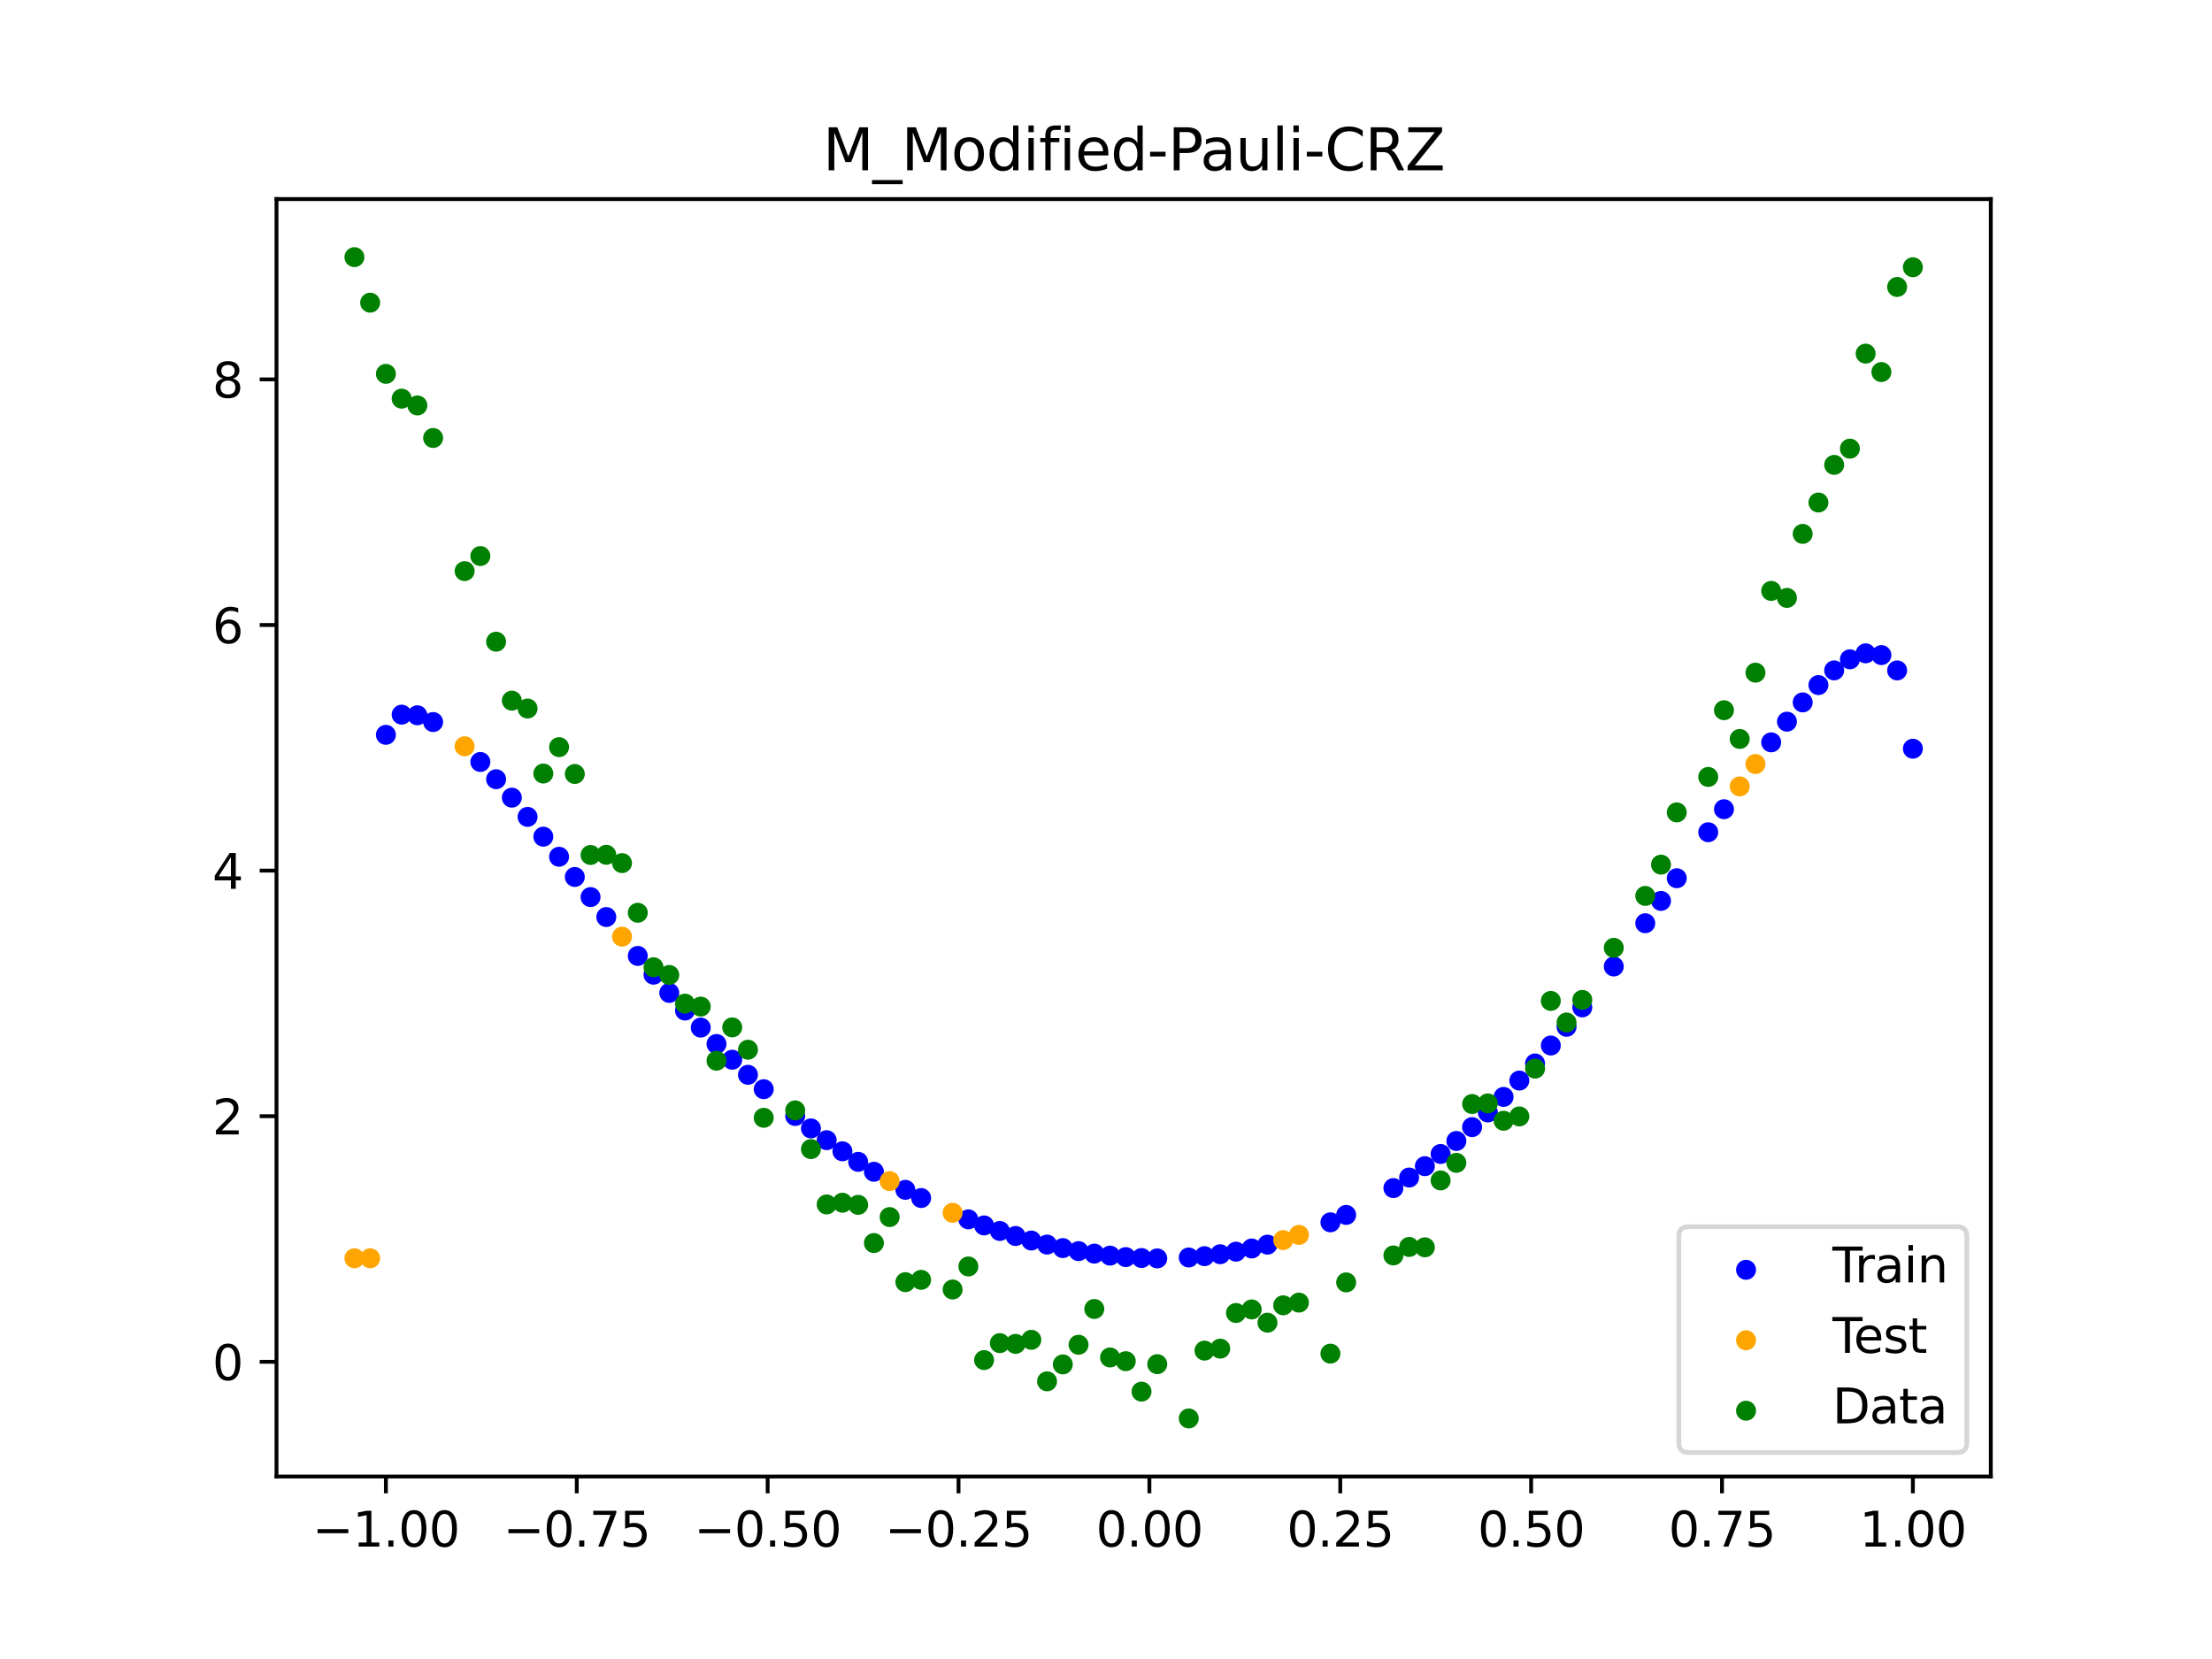 <?xml version="1.0" encoding="utf-8" standalone="no"?>
<!DOCTYPE svg PUBLIC "-//W3C//DTD SVG 1.1//EN"
  "http://www.w3.org/Graphics/SVG/1.1/DTD/svg11.dtd">
<svg xmlns:xlink="http://www.w3.org/1999/xlink" width="460.8pt" height="345.6pt" viewBox="0 0 460.8 345.6" xmlns="http://www.w3.org/2000/svg" version="1.1">
 <defs>
  <style type="text/css">*{stroke-linejoin: round; stroke-linecap: butt}</style>
 </defs>
 <g id="figure_1">
  <g id="patch_1">
   <path d="M 0 345.6 
L 460.8 345.6 
L 460.8 0 
L 0 0 
z
" style="fill: #ffffff"/>
  </g>
  <g id="axes_1">
   <g id="patch_2">
    <path d="M 57.6 307.584 
L 414.72 307.584 
L 414.72 41.472 
L 57.6 41.472 
z
" style="fill: #ffffff"/>
   </g>
   <g id="PathCollection_1">
    <defs>
     <path id="m33617fc1ff" d="M 0 1.581 
C 0.419 1.581 0.822 1.415 1.118 1.118 
C 1.415 0.822 1.581 0.419 1.581 0 
C 1.581 -0.419 1.415 -0.822 1.118 -1.118 
C 0.822 -1.415 0.419 -1.581 0 -1.581 
C -0.419 -1.581 -0.822 -1.415 -1.118 -1.118 
C -1.415 -0.822 -1.581 -0.419 -1.581 0 
C -1.581 0.419 -1.415 0.822 -1.118 1.118 
C -0.822 1.415 -0.419 1.581 0 1.581 
z
" style="stroke: #0000ff"/>
    </defs>
    <g clip-path="url(#pf88567a346)">
     <use xlink:href="#m33617fc1ff" x="208.286" y="256.432" style="fill: #0000ff; stroke: #0000ff"/>
     <use xlink:href="#m33617fc1ff" x="83.671" y="148.873" style="fill: #0000ff; stroke: #0000ff"/>
     <use xlink:href="#m33617fc1ff" x="349.297" y="182.949" style="fill: #0000ff; stroke: #0000ff"/>
     <use xlink:href="#m33617fc1ff" x="149.258" y="217.482" style="fill: #0000ff; stroke: #0000ff"/>
     <use xlink:href="#m33617fc1ff" x="293.548" y="245.302" style="fill: #0000ff; stroke: #0000ff"/>
     <use xlink:href="#m33617fc1ff" x="319.783" y="221.532" style="fill: #0000ff; stroke: #0000ff"/>
     <use xlink:href="#m33617fc1ff" x="254.196" y="261.279" style="fill: #0000ff; stroke: #0000ff"/>
     <use xlink:href="#m33617fc1ff" x="342.739" y="192.327" style="fill: #0000ff; stroke: #0000ff"/>
     <use xlink:href="#m33617fc1ff" x="142.699" y="210.519" style="fill: #0000ff; stroke: #0000ff"/>
     <use xlink:href="#m33617fc1ff" x="175.492" y="239.839" style="fill: #0000ff; stroke: #0000ff"/>
     <use xlink:href="#m33617fc1ff" x="250.917" y="261.682" style="fill: #0000ff; stroke: #0000ff"/>
     <use xlink:href="#m33617fc1ff" x="155.816" y="223.9" style="fill: #0000ff; stroke: #0000ff"/>
     <use xlink:href="#m33617fc1ff" x="86.95" y="149.009" style="fill: #0000ff; stroke: #0000ff"/>
     <use xlink:href="#m33617fc1ff" x="123.023" y="186.882" style="fill: #0000ff; stroke: #0000ff"/>
     <use xlink:href="#m33617fc1ff" x="313.224" y="228.506" style="fill: #0000ff; stroke: #0000ff"/>
     <use xlink:href="#m33617fc1ff" x="100.067" y="158.731" style="fill: #0000ff; stroke: #0000ff"/>
     <use xlink:href="#m33617fc1ff" x="132.861" y="199.136" style="fill: #0000ff; stroke: #0000ff"/>
     <use xlink:href="#m33617fc1ff" x="182.051" y="244.097" style="fill: #0000ff; stroke: #0000ff"/>
     <use xlink:href="#m33617fc1ff" x="382.091" y="139.653" style="fill: #0000ff; stroke: #0000ff"/>
     <use xlink:href="#m33617fc1ff" x="188.61" y="247.864" style="fill: #0000ff; stroke: #0000ff"/>
     <use xlink:href="#m33617fc1ff" x="247.638" y="261.959" style="fill: #0000ff; stroke: #0000ff"/>
     <use xlink:href="#m33617fc1ff" x="300.107" y="240.396" style="fill: #0000ff; stroke: #0000ff"/>
     <use xlink:href="#m33617fc1ff" x="152.537" y="220.76" style="fill: #0000ff; stroke: #0000ff"/>
     <use xlink:href="#m33617fc1ff" x="205.006" y="255.277" style="fill: #0000ff; stroke: #0000ff"/>
     <use xlink:href="#m33617fc1ff" x="306.666" y="234.798" style="fill: #0000ff; stroke: #0000ff"/>
     <use xlink:href="#m33617fc1ff" x="280.431" y="253.091" style="fill: #0000ff; stroke: #0000ff"/>
     <use xlink:href="#m33617fc1ff" x="90.229" y="150.414" style="fill: #0000ff; stroke: #0000ff"/>
     <use xlink:href="#m33617fc1ff" x="326.342" y="213.902" style="fill: #0000ff; stroke: #0000ff"/>
     <use xlink:href="#m33617fc1ff" x="296.828" y="242.935" style="fill: #0000ff; stroke: #0000ff"/>
     <use xlink:href="#m33617fc1ff" x="165.654" y="232.482" style="fill: #0000ff; stroke: #0000ff"/>
     <use xlink:href="#m33617fc1ff" x="231.241" y="261.569" style="fill: #0000ff; stroke: #0000ff"/>
     <use xlink:href="#m33617fc1ff" x="277.152" y="254.633" style="fill: #0000ff; stroke: #0000ff"/>
     <use xlink:href="#m33617fc1ff" x="106.626" y="166.165" style="fill: #0000ff; stroke: #0000ff"/>
     <use xlink:href="#m33617fc1ff" x="172.213" y="237.519" style="fill: #0000ff; stroke: #0000ff"/>
     <use xlink:href="#m33617fc1ff" x="346.018" y="187.675" style="fill: #0000ff; stroke: #0000ff"/>
     <use xlink:href="#m33617fc1ff" x="309.945" y="231.739" style="fill: #0000ff; stroke: #0000ff"/>
     <use xlink:href="#m33617fc1ff" x="359.135" y="168.574" style="fill: #0000ff; stroke: #0000ff"/>
     <use xlink:href="#m33617fc1ff" x="116.464" y="178.48" style="fill: #0000ff; stroke: #0000ff"/>
     <use xlink:href="#m33617fc1ff" x="103.347" y="162.327" style="fill: #0000ff; stroke: #0000ff"/>
     <use xlink:href="#m33617fc1ff" x="159.096" y="226.899" style="fill: #0000ff; stroke: #0000ff"/>
     <use xlink:href="#m33617fc1ff" x="119.743" y="182.687" style="fill: #0000ff; stroke: #0000ff"/>
     <use xlink:href="#m33617fc1ff" x="178.772" y="242.031" style="fill: #0000ff; stroke: #0000ff"/>
     <use xlink:href="#m33617fc1ff" x="241.079" y="262.149" style="fill: #0000ff; stroke: #0000ff"/>
     <use xlink:href="#m33617fc1ff" x="145.978" y="214.068" style="fill: #0000ff; stroke: #0000ff"/>
     <use xlink:href="#m33617fc1ff" x="168.934" y="235.067" style="fill: #0000ff; stroke: #0000ff"/>
     <use xlink:href="#m33617fc1ff" x="329.621" y="209.855" style="fill: #0000ff; stroke: #0000ff"/>
     <use xlink:href="#m33617fc1ff" x="264.034" y="259.281" style="fill: #0000ff; stroke: #0000ff"/>
     <use xlink:href="#m33617fc1ff" x="391.929" y="136.467" style="fill: #0000ff; stroke: #0000ff"/>
     <use xlink:href="#m33617fc1ff" x="336.18" y="201.336" style="fill: #0000ff; stroke: #0000ff"/>
     <use xlink:href="#m33617fc1ff" x="316.504" y="225.103" style="fill: #0000ff; stroke: #0000ff"/>
     <use xlink:href="#m33617fc1ff" x="191.889" y="249.571" style="fill: #0000ff; stroke: #0000ff"/>
     <use xlink:href="#m33617fc1ff" x="368.973" y="154.644" style="fill: #0000ff; stroke: #0000ff"/>
     <use xlink:href="#m33617fc1ff" x="398.487" y="155.971" style="fill: #0000ff; stroke: #0000ff"/>
     <use xlink:href="#m33617fc1ff" x="234.52" y="261.874" style="fill: #0000ff; stroke: #0000ff"/>
     <use xlink:href="#m33617fc1ff" x="109.905" y="170.174" style="fill: #0000ff; stroke: #0000ff"/>
     <use xlink:href="#m33617fc1ff" x="323.062" y="217.797" style="fill: #0000ff; stroke: #0000ff"/>
     <use xlink:href="#m33617fc1ff" x="126.302" y="191.037" style="fill: #0000ff; stroke: #0000ff"/>
     <use xlink:href="#m33617fc1ff" x="388.649" y="136.102" style="fill: #0000ff; stroke: #0000ff"/>
     <use xlink:href="#m33617fc1ff" x="227.962" y="261.154" style="fill: #0000ff; stroke: #0000ff"/>
     <use xlink:href="#m33617fc1ff" x="113.185" y="174.295" style="fill: #0000ff; stroke: #0000ff"/>
     <use xlink:href="#m33617fc1ff" x="260.755" y="260.082" style="fill: #0000ff; stroke: #0000ff"/>
     <use xlink:href="#m33617fc1ff" x="80.391" y="153.076" style="fill: #0000ff; stroke: #0000ff"/>
     <use xlink:href="#m33617fc1ff" x="139.42" y="206.843" style="fill: #0000ff; stroke: #0000ff"/>
     <use xlink:href="#m33617fc1ff" x="378.811" y="142.714" style="fill: #0000ff; stroke: #0000ff"/>
     <use xlink:href="#m33617fc1ff" x="375.532" y="146.324" style="fill: #0000ff; stroke: #0000ff"/>
     <use xlink:href="#m33617fc1ff" x="237.8" y="262.069" style="fill: #0000ff; stroke: #0000ff"/>
     <use xlink:href="#m33617fc1ff" x="290.269" y="247.498" style="fill: #0000ff; stroke: #0000ff"/>
     <use xlink:href="#m33617fc1ff" x="211.565" y="257.482" style="fill: #0000ff; stroke: #0000ff"/>
     <use xlink:href="#m33617fc1ff" x="136.14" y="203.045" style="fill: #0000ff; stroke: #0000ff"/>
     <use xlink:href="#m33617fc1ff" x="395.208" y="139.661" style="fill: #0000ff; stroke: #0000ff"/>
     <use xlink:href="#m33617fc1ff" x="385.37" y="137.345" style="fill: #0000ff; stroke: #0000ff"/>
     <use xlink:href="#m33617fc1ff" x="303.386" y="237.684" style="fill: #0000ff; stroke: #0000ff"/>
     <use xlink:href="#m33617fc1ff" x="224.682" y="260.631" style="fill: #0000ff; stroke: #0000ff"/>
     <use xlink:href="#m33617fc1ff" x="372.253" y="150.337" style="fill: #0000ff; stroke: #0000ff"/>
     <use xlink:href="#m33617fc1ff" x="257.476" y="260.747" style="fill: #0000ff; stroke: #0000ff"/>
     <use xlink:href="#m33617fc1ff" x="221.403" y="260.002" style="fill: #0000ff; stroke: #0000ff"/>
     <use xlink:href="#m33617fc1ff" x="355.856" y="173.369" style="fill: #0000ff; stroke: #0000ff"/>
     <use xlink:href="#m33617fc1ff" x="201.727" y="254.015" style="fill: #0000ff; stroke: #0000ff"/>
     <use xlink:href="#m33617fc1ff" x="214.844" y="258.427" style="fill: #0000ff; stroke: #0000ff"/>
     <use xlink:href="#m33617fc1ff" x="218.124" y="259.267" style="fill: #0000ff; stroke: #0000ff"/>
    </g>
   </g>
   <g id="PathCollection_2">
    <defs>
     <path id="m8a8c5d523a" d="M 0 1.581 
C 0.419 1.581 0.822 1.415 1.118 1.118 
C 1.415 0.822 1.581 0.419 1.581 0 
C 1.581 -0.419 1.415 -0.822 1.118 -1.118 
C 0.822 -1.415 0.419 -1.581 0 -1.581 
C -0.419 -1.581 -0.822 -1.415 -1.118 -1.118 
C -1.415 -0.822 -1.581 -0.419 -1.581 0 
C -1.581 0.419 -1.415 0.822 -1.118 1.118 
C -0.822 1.415 -0.419 1.581 0 1.581 
z
" style="stroke: #ffa500"/>
    </defs>
    <g clip-path="url(#pf88567a346)">
     <use xlink:href="#m8a8c5d523a" x="198.448" y="252.644" style="fill: #ffa500; stroke: #ffa500"/>
     <use xlink:href="#m8a8c5d523a" x="365.694" y="159.162" style="fill: #ffa500; stroke: #ffa500"/>
     <use xlink:href="#m8a8c5d523a" x="73.833" y="262.123" style="fill: #ffa500; stroke: #ffa500"/>
     <use xlink:href="#m8a8c5d523a" x="96.788" y="155.466" style="fill: #ffa500; stroke: #ffa500"/>
     <use xlink:href="#m8a8c5d523a" x="267.314" y="258.339" style="fill: #ffa500; stroke: #ffa500"/>
     <use xlink:href="#m8a8c5d523a" x="129.581" y="195.128" style="fill: #ffa500; stroke: #ffa500"/>
     <use xlink:href="#m8a8c5d523a" x="185.33" y="246.041" style="fill: #ffa500; stroke: #ffa500"/>
     <use xlink:href="#m8a8c5d523a" x="270.593" y="257.253" style="fill: #ffa500; stroke: #ffa500"/>
     <use xlink:href="#m8a8c5d523a" x="77.112" y="262.123" style="fill: #ffa500; stroke: #ffa500"/>
     <use xlink:href="#m8a8c5d523a" x="362.415" y="163.824" style="fill: #ffa500; stroke: #ffa500"/>
    </g>
   </g>
   <g id="PathCollection_3">
    <defs>
     <path id="m8e5db422aa" d="M 0 1.581 
C 0.419 1.581 0.822 1.415 1.118 1.118 
C 1.415 0.822 1.581 0.419 1.581 0 
C 1.581 -0.419 1.415 -0.822 1.118 -1.118 
C 0.822 -1.415 0.419 -1.581 0 -1.581 
C -0.419 -1.581 -0.822 -1.415 -1.118 -1.118 
C -1.415 -0.822 -1.581 -0.419 -1.581 0 
C -1.581 0.419 -1.415 0.822 -1.118 1.118 
C -0.822 1.415 -0.419 1.581 0 1.581 
z
" style="stroke: #008000"/>
    </defs>
    <g clip-path="url(#pf88567a346)">
     <use xlink:href="#m8e5db422aa" x="208.286" y="279.798" style="fill: #008000; stroke: #008000"/>
     <use xlink:href="#m8e5db422aa" x="83.671" y="83.047" style="fill: #008000; stroke: #008000"/>
     <use xlink:href="#m8e5db422aa" x="349.297" y="169.235" style="fill: #008000; stroke: #008000"/>
     <use xlink:href="#m8e5db422aa" x="149.258" y="220.967" style="fill: #008000; stroke: #008000"/>
     <use xlink:href="#m8e5db422aa" x="293.548" y="259.766" style="fill: #008000; stroke: #008000"/>
     <use xlink:href="#m8e5db422aa" x="319.783" y="222.609" style="fill: #008000; stroke: #008000"/>
     <use xlink:href="#m8e5db422aa" x="254.196" y="280.945" style="fill: #008000; stroke: #008000"/>
     <use xlink:href="#m8e5db422aa" x="342.739" y="186.636" style="fill: #008000; stroke: #008000"/>
     <use xlink:href="#m8e5db422aa" x="142.699" y="209.073" style="fill: #008000; stroke: #008000"/>
     <use xlink:href="#m8e5db422aa" x="175.492" y="250.548" style="fill: #008000; stroke: #008000"/>
     <use xlink:href="#m8e5db422aa" x="250.917" y="281.357" style="fill: #008000; stroke: #008000"/>
     <use xlink:href="#m8e5db422aa" x="155.816" y="218.675" style="fill: #008000; stroke: #008000"/>
     <use xlink:href="#m8e5db422aa" x="86.95" y="84.461" style="fill: #008000; stroke: #008000"/>
     <use xlink:href="#m8e5db422aa" x="123.023" y="178.109" style="fill: #008000; stroke: #008000"/>
     <use xlink:href="#m8e5db422aa" x="313.224" y="233.476" style="fill: #008000; stroke: #008000"/>
     <use xlink:href="#m8e5db422aa" x="100.067" y="115.838" style="fill: #008000; stroke: #008000"/>
     <use xlink:href="#m8e5db422aa" x="132.861" y="190.145" style="fill: #008000; stroke: #008000"/>
     <use xlink:href="#m8e5db422aa" x="182.051" y="258.951" style="fill: #008000; stroke: #008000"/>
     <use xlink:href="#m8e5db422aa" x="382.091" y="96.844" style="fill: #008000; stroke: #008000"/>
     <use xlink:href="#m8e5db422aa" x="188.61" y="267.097" style="fill: #008000; stroke: #008000"/>
     <use xlink:href="#m8e5db422aa" x="247.638" y="295.488" style="fill: #008000; stroke: #008000"/>
     <use xlink:href="#m8e5db422aa" x="300.107" y="245.907" style="fill: #008000; stroke: #008000"/>
     <use xlink:href="#m8e5db422aa" x="152.537" y="214.021" style="fill: #008000; stroke: #008000"/>
     <use xlink:href="#m8e5db422aa" x="205.006" y="283.329" style="fill: #008000; stroke: #008000"/>
     <use xlink:href="#m8e5db422aa" x="306.666" y="229.986" style="fill: #008000; stroke: #008000"/>
     <use xlink:href="#m8e5db422aa" x="280.431" y="267.148" style="fill: #008000; stroke: #008000"/>
     <use xlink:href="#m8e5db422aa" x="90.229" y="91.238" style="fill: #008000; stroke: #008000"/>
     <use xlink:href="#m8e5db422aa" x="326.342" y="213.009" style="fill: #008000; stroke: #008000"/>
     <use xlink:href="#m8e5db422aa" x="296.828" y="259.841" style="fill: #008000; stroke: #008000"/>
     <use xlink:href="#m8e5db422aa" x="165.654" y="231.312" style="fill: #008000; stroke: #008000"/>
     <use xlink:href="#m8e5db422aa" x="231.241" y="282.785" style="fill: #008000; stroke: #008000"/>
     <use xlink:href="#m8e5db422aa" x="277.152" y="281.988" style="fill: #008000; stroke: #008000"/>
     <use xlink:href="#m8e5db422aa" x="106.626" y="145.957" style="fill: #008000; stroke: #008000"/>
     <use xlink:href="#m8e5db422aa" x="172.213" y="250.909" style="fill: #008000; stroke: #008000"/>
     <use xlink:href="#m8e5db422aa" x="346.018" y="180.121" style="fill: #008000; stroke: #008000"/>
     <use xlink:href="#m8e5db422aa" x="309.945" y="229.858" style="fill: #008000; stroke: #008000"/>
     <use xlink:href="#m8e5db422aa" x="359.135" y="147.953" style="fill: #008000; stroke: #008000"/>
     <use xlink:href="#m8e5db422aa" x="116.464" y="155.642" style="fill: #008000; stroke: #008000"/>
     <use xlink:href="#m8e5db422aa" x="103.347" y="133.681" style="fill: #008000; stroke: #008000"/>
     <use xlink:href="#m8e5db422aa" x="159.096" y="232.856" style="fill: #008000; stroke: #008000"/>
     <use xlink:href="#m8e5db422aa" x="119.743" y="161.234" style="fill: #008000; stroke: #008000"/>
     <use xlink:href="#m8e5db422aa" x="178.772" y="250.991" style="fill: #008000; stroke: #008000"/>
     <use xlink:href="#m8e5db422aa" x="241.079" y="284.178" style="fill: #008000; stroke: #008000"/>
     <use xlink:href="#m8e5db422aa" x="145.978" y="209.694" style="fill: #008000; stroke: #008000"/>
     <use xlink:href="#m8e5db422aa" x="168.934" y="239.376" style="fill: #008000; stroke: #008000"/>
     <use xlink:href="#m8e5db422aa" x="329.621" y="208.299" style="fill: #008000; stroke: #008000"/>
     <use xlink:href="#m8e5db422aa" x="264.034" y="275.541" style="fill: #008000; stroke: #008000"/>
     <use xlink:href="#m8e5db422aa" x="391.929" y="77.507" style="fill: #008000; stroke: #008000"/>
     <use xlink:href="#m8e5db422aa" x="336.18" y="197.449" style="fill: #008000; stroke: #008000"/>
     <use xlink:href="#m8e5db422aa" x="316.504" y="232.571" style="fill: #008000; stroke: #008000"/>
     <use xlink:href="#m8e5db422aa" x="191.889" y="266.612" style="fill: #008000; stroke: #008000"/>
     <use xlink:href="#m8e5db422aa" x="368.973" y="123.096" style="fill: #008000; stroke: #008000"/>
     <use xlink:href="#m8e5db422aa" x="398.487" y="55.672" style="fill: #008000; stroke: #008000"/>
     <use xlink:href="#m8e5db422aa" x="234.52" y="283.56" style="fill: #008000; stroke: #008000"/>
     <use xlink:href="#m8e5db422aa" x="109.905" y="147.599" style="fill: #008000; stroke: #008000"/>
     <use xlink:href="#m8e5db422aa" x="323.062" y="208.507" style="fill: #008000; stroke: #008000"/>
     <use xlink:href="#m8e5db422aa" x="126.302" y="178.07" style="fill: #008000; stroke: #008000"/>
     <use xlink:href="#m8e5db422aa" x="388.649" y="73.667" style="fill: #008000; stroke: #008000"/>
     <use xlink:href="#m8e5db422aa" x="227.962" y="272.682" style="fill: #008000; stroke: #008000"/>
     <use xlink:href="#m8e5db422aa" x="113.185" y="161.141" style="fill: #008000; stroke: #008000"/>
     <use xlink:href="#m8e5db422aa" x="260.755" y="272.778" style="fill: #008000; stroke: #008000"/>
     <use xlink:href="#m8e5db422aa" x="80.391" y="77.883" style="fill: #008000; stroke: #008000"/>
     <use xlink:href="#m8e5db422aa" x="139.42" y="203.102" style="fill: #008000; stroke: #008000"/>
     <use xlink:href="#m8e5db422aa" x="378.811" y="104.684" style="fill: #008000; stroke: #008000"/>
     <use xlink:href="#m8e5db422aa" x="375.532" y="111.216" style="fill: #008000; stroke: #008000"/>
     <use xlink:href="#m8e5db422aa" x="237.8" y="289.903" style="fill: #008000; stroke: #008000"/>
     <use xlink:href="#m8e5db422aa" x="290.269" y="261.533" style="fill: #008000; stroke: #008000"/>
     <use xlink:href="#m8e5db422aa" x="211.565" y="279.954" style="fill: #008000; stroke: #008000"/>
     <use xlink:href="#m8e5db422aa" x="136.14" y="201.496" style="fill: #008000; stroke: #008000"/>
     <use xlink:href="#m8e5db422aa" x="395.208" y="59.781" style="fill: #008000; stroke: #008000"/>
     <use xlink:href="#m8e5db422aa" x="385.37" y="93.463" style="fill: #008000; stroke: #008000"/>
     <use xlink:href="#m8e5db422aa" x="303.386" y="242.242" style="fill: #008000; stroke: #008000"/>
     <use xlink:href="#m8e5db422aa" x="224.682" y="280.135" style="fill: #008000; stroke: #008000"/>
     <use xlink:href="#m8e5db422aa" x="372.253" y="124.552" style="fill: #008000; stroke: #008000"/>
     <use xlink:href="#m8e5db422aa" x="257.476" y="273.52" style="fill: #008000; stroke: #008000"/>
     <use xlink:href="#m8e5db422aa" x="221.403" y="284.229" style="fill: #008000; stroke: #008000"/>
     <use xlink:href="#m8e5db422aa" x="355.856" y="161.851" style="fill: #008000; stroke: #008000"/>
     <use xlink:href="#m8e5db422aa" x="201.727" y="263.828" style="fill: #008000; stroke: #008000"/>
     <use xlink:href="#m8e5db422aa" x="214.844" y="279.105" style="fill: #008000; stroke: #008000"/>
     <use xlink:href="#m8e5db422aa" x="218.124" y="287.758" style="fill: #008000; stroke: #008000"/>
    </g>
   </g>
   <g id="PathCollection_4">
    <g clip-path="url(#pf88567a346)">
     <use xlink:href="#m8e5db422aa" x="198.448" y="268.627" style="fill: #008000; stroke: #008000"/>
     <use xlink:href="#m8e5db422aa" x="365.694" y="140.127" style="fill: #008000; stroke: #008000"/>
     <use xlink:href="#m8e5db422aa" x="73.833" y="53.568" style="fill: #008000; stroke: #008000"/>
     <use xlink:href="#m8e5db422aa" x="96.788" y="118.971" style="fill: #008000; stroke: #008000"/>
     <use xlink:href="#m8e5db422aa" x="267.314" y="271.918" style="fill: #008000; stroke: #008000"/>
     <use xlink:href="#m8e5db422aa" x="129.581" y="179.797" style="fill: #008000; stroke: #008000"/>
     <use xlink:href="#m8e5db422aa" x="185.33" y="253.537" style="fill: #008000; stroke: #008000"/>
     <use xlink:href="#m8e5db422aa" x="270.593" y="271.354" style="fill: #008000; stroke: #008000"/>
     <use xlink:href="#m8e5db422aa" x="77.112" y="63.052" style="fill: #008000; stroke: #008000"/>
     <use xlink:href="#m8e5db422aa" x="362.415" y="153.936" style="fill: #008000; stroke: #008000"/>
    </g>
   </g>
   <g id="matplotlib.axis_1">
    <g id="xtick_1">
     <g id="line2d_1">
      <defs>
       <path id="m45e469b814" d="M 0 0 
L 0 3.5 
" style="stroke: #000000; stroke-width: 0.8"/>
      </defs>
      <g>
       <use xlink:href="#m45e469b814" x="80.391" y="307.584" style="stroke: #000000; stroke-width: 0.8"/>
      </g>
     </g>
     <g id="text_1">
      <!-- −1.00 -->
      <g transform="translate(65.069 322.182) scale(0.1 -0.1)">
       <defs>
        <path id="DejaVuSans-2212" d="M 678 2272 
L 4684 2272 
L 4684 1741 
L 678 1741 
L 678 2272 
z
" transform="scale(0.016)"/>
        <path id="DejaVuSans-31" d="M 794 531 
L 1825 531 
L 1825 4091 
L 703 3866 
L 703 4441 
L 1819 4666 
L 2450 4666 
L 2450 531 
L 3481 531 
L 3481 0 
L 794 0 
L 794 531 
z
" transform="scale(0.016)"/>
        <path id="DejaVuSans-2e" d="M 684 794 
L 1344 794 
L 1344 0 
L 684 0 
L 684 794 
z
" transform="scale(0.016)"/>
        <path id="DejaVuSans-30" d="M 2034 4250 
Q 1547 4250 1301 3770 
Q 1056 3291 1056 2328 
Q 1056 1369 1301 889 
Q 1547 409 2034 409 
Q 2525 409 2770 889 
Q 3016 1369 3016 2328 
Q 3016 3291 2770 3770 
Q 2525 4250 2034 4250 
z
M 2034 4750 
Q 2819 4750 3233 4129 
Q 3647 3509 3647 2328 
Q 3647 1150 3233 529 
Q 2819 -91 2034 -91 
Q 1250 -91 836 529 
Q 422 1150 422 2328 
Q 422 3509 836 4129 
Q 1250 4750 2034 4750 
z
" transform="scale(0.016)"/>
       </defs>
       <use xlink:href="#DejaVuSans-2212"/>
       <use xlink:href="#DejaVuSans-31" x="83.789"/>
       <use xlink:href="#DejaVuSans-2e" x="147.412"/>
       <use xlink:href="#DejaVuSans-30" x="179.199"/>
       <use xlink:href="#DejaVuSans-30" x="242.822"/>
      </g>
     </g>
    </g>
    <g id="xtick_2">
     <g id="line2d_2">
      <g>
       <use xlink:href="#m45e469b814" x="120.153" y="307.584" style="stroke: #000000; stroke-width: 0.8"/>
      </g>
     </g>
     <g id="text_2">
      <!-- −0.75 -->
      <g transform="translate(104.831 322.182) scale(0.1 -0.1)">
       <defs>
        <path id="DejaVuSans-37" d="M 525 4666 
L 3525 4666 
L 3525 4397 
L 1831 0 
L 1172 0 
L 2766 4134 
L 525 4134 
L 525 4666 
z
" transform="scale(0.016)"/>
        <path id="DejaVuSans-35" d="M 691 4666 
L 3169 4666 
L 3169 4134 
L 1269 4134 
L 1269 2991 
Q 1406 3038 1543 3061 
Q 1681 3084 1819 3084 
Q 2600 3084 3056 2656 
Q 3513 2228 3513 1497 
Q 3513 744 3044 326 
Q 2575 -91 1722 -91 
Q 1428 -91 1123 -41 
Q 819 9 494 109 
L 494 744 
Q 775 591 1075 516 
Q 1375 441 1709 441 
Q 2250 441 2565 725 
Q 2881 1009 2881 1497 
Q 2881 1984 2565 2268 
Q 2250 2553 1709 2553 
Q 1456 2553 1204 2497 
Q 953 2441 691 2322 
L 691 4666 
z
" transform="scale(0.016)"/>
       </defs>
       <use xlink:href="#DejaVuSans-2212"/>
       <use xlink:href="#DejaVuSans-30" x="83.789"/>
       <use xlink:href="#DejaVuSans-2e" x="147.412"/>
       <use xlink:href="#DejaVuSans-37" x="179.199"/>
       <use xlink:href="#DejaVuSans-35" x="242.822"/>
      </g>
     </g>
    </g>
    <g id="xtick_3">
     <g id="line2d_3">
      <g>
       <use xlink:href="#m45e469b814" x="159.915" y="307.584" style="stroke: #000000; stroke-width: 0.8"/>
      </g>
     </g>
     <g id="text_3">
      <!-- −0.50 -->
      <g transform="translate(144.593 322.182) scale(0.1 -0.1)">
       <use xlink:href="#DejaVuSans-2212"/>
       <use xlink:href="#DejaVuSans-30" x="83.789"/>
       <use xlink:href="#DejaVuSans-2e" x="147.412"/>
       <use xlink:href="#DejaVuSans-35" x="179.199"/>
       <use xlink:href="#DejaVuSans-30" x="242.822"/>
      </g>
     </g>
    </g>
    <g id="xtick_4">
     <g id="line2d_4">
      <g>
       <use xlink:href="#m45e469b814" x="199.677" y="307.584" style="stroke: #000000; stroke-width: 0.8"/>
      </g>
     </g>
     <g id="text_4">
      <!-- −0.25 -->
      <g transform="translate(184.355 322.182) scale(0.1 -0.1)">
       <defs>
        <path id="DejaVuSans-32" d="M 1228 531 
L 3431 531 
L 3431 0 
L 469 0 
L 469 531 
Q 828 903 1448 1529 
Q 2069 2156 2228 2338 
Q 2531 2678 2651 2914 
Q 2772 3150 2772 3378 
Q 2772 3750 2511 3984 
Q 2250 4219 1831 4219 
Q 1534 4219 1204 4116 
Q 875 4013 500 3803 
L 500 4441 
Q 881 4594 1212 4672 
Q 1544 4750 1819 4750 
Q 2544 4750 2975 4387 
Q 3406 4025 3406 3419 
Q 3406 3131 3298 2873 
Q 3191 2616 2906 2266 
Q 2828 2175 2409 1742 
Q 1991 1309 1228 531 
z
" transform="scale(0.016)"/>
       </defs>
       <use xlink:href="#DejaVuSans-2212"/>
       <use xlink:href="#DejaVuSans-30" x="83.789"/>
       <use xlink:href="#DejaVuSans-2e" x="147.412"/>
       <use xlink:href="#DejaVuSans-32" x="179.199"/>
       <use xlink:href="#DejaVuSans-35" x="242.822"/>
      </g>
     </g>
    </g>
    <g id="xtick_5">
     <g id="line2d_5">
      <g>
       <use xlink:href="#m45e469b814" x="239.439" y="307.584" style="stroke: #000000; stroke-width: 0.8"/>
      </g>
     </g>
     <g id="text_5">
      <!-- 0.00 -->
      <g transform="translate(228.307 322.182) scale(0.1 -0.1)">
       <use xlink:href="#DejaVuSans-30"/>
       <use xlink:href="#DejaVuSans-2e" x="63.623"/>
       <use xlink:href="#DejaVuSans-30" x="95.41"/>
       <use xlink:href="#DejaVuSans-30" x="159.033"/>
      </g>
     </g>
    </g>
    <g id="xtick_6">
     <g id="line2d_6">
      <g>
       <use xlink:href="#m45e469b814" x="279.201" y="307.584" style="stroke: #000000; stroke-width: 0.8"/>
      </g>
     </g>
     <g id="text_6">
      <!-- 0.25 -->
      <g transform="translate(268.069 322.182) scale(0.1 -0.1)">
       <use xlink:href="#DejaVuSans-30"/>
       <use xlink:href="#DejaVuSans-2e" x="63.623"/>
       <use xlink:href="#DejaVuSans-32" x="95.41"/>
       <use xlink:href="#DejaVuSans-35" x="159.033"/>
      </g>
     </g>
    </g>
    <g id="xtick_7">
     <g id="line2d_7">
      <g>
       <use xlink:href="#m45e469b814" x="318.963" y="307.584" style="stroke: #000000; stroke-width: 0.8"/>
      </g>
     </g>
     <g id="text_7">
      <!-- 0.50 -->
      <g transform="translate(307.83 322.182) scale(0.1 -0.1)">
       <use xlink:href="#DejaVuSans-30"/>
       <use xlink:href="#DejaVuSans-2e" x="63.623"/>
       <use xlink:href="#DejaVuSans-35" x="95.41"/>
       <use xlink:href="#DejaVuSans-30" x="159.033"/>
      </g>
     </g>
    </g>
    <g id="xtick_8">
     <g id="line2d_8">
      <g>
       <use xlink:href="#m45e469b814" x="358.725" y="307.584" style="stroke: #000000; stroke-width: 0.8"/>
      </g>
     </g>
     <g id="text_8">
      <!-- 0.75 -->
      <g transform="translate(347.592 322.182) scale(0.1 -0.1)">
       <use xlink:href="#DejaVuSans-30"/>
       <use xlink:href="#DejaVuSans-2e" x="63.623"/>
       <use xlink:href="#DejaVuSans-37" x="95.41"/>
       <use xlink:href="#DejaVuSans-35" x="159.033"/>
      </g>
     </g>
    </g>
    <g id="xtick_9">
     <g id="line2d_9">
      <g>
       <use xlink:href="#m45e469b814" x="398.487" y="307.584" style="stroke: #000000; stroke-width: 0.8"/>
      </g>
     </g>
     <g id="text_9">
      <!-- 1.00 -->
      <g transform="translate(387.354 322.182) scale(0.1 -0.1)">
       <use xlink:href="#DejaVuSans-31"/>
       <use xlink:href="#DejaVuSans-2e" x="63.623"/>
       <use xlink:href="#DejaVuSans-30" x="95.41"/>
       <use xlink:href="#DejaVuSans-30" x="159.033"/>
      </g>
     </g>
    </g>
   </g>
   <g id="matplotlib.axis_2">
    <g id="ytick_1">
     <g id="line2d_10">
      <defs>
       <path id="mdc05be9b44" d="M 0 0 
L -3.5 0 
" style="stroke: #000000; stroke-width: 0.8"/>
      </defs>
      <g>
       <use xlink:href="#mdc05be9b44" x="57.6" y="283.689" style="stroke: #000000; stroke-width: 0.8"/>
      </g>
     </g>
     <g id="text_10">
      <!-- 0 -->
      <g transform="translate(44.237 287.489) scale(0.1 -0.1)">
       <use xlink:href="#DejaVuSans-30"/>
      </g>
     </g>
    </g>
    <g id="ytick_2">
     <g id="line2d_11">
      <g>
       <use xlink:href="#mdc05be9b44" x="57.6" y="232.524" style="stroke: #000000; stroke-width: 0.8"/>
      </g>
     </g>
     <g id="text_11">
      <!-- 2 -->
      <g transform="translate(44.237 236.324) scale(0.1 -0.1)">
       <use xlink:href="#DejaVuSans-32"/>
      </g>
     </g>
    </g>
    <g id="ytick_3">
     <g id="line2d_12">
      <g>
       <use xlink:href="#mdc05be9b44" x="57.6" y="181.36" style="stroke: #000000; stroke-width: 0.8"/>
      </g>
     </g>
     <g id="text_12">
      <!-- 4 -->
      <g transform="translate(44.237 185.159) scale(0.1 -0.1)">
       <defs>
        <path id="DejaVuSans-34" d="M 2419 4116 
L 825 1625 
L 2419 1625 
L 2419 4116 
z
M 2253 4666 
L 3047 4666 
L 3047 1625 
L 3713 1625 
L 3713 1100 
L 3047 1100 
L 3047 0 
L 2419 0 
L 2419 1100 
L 313 1100 
L 313 1709 
L 2253 4666 
z
" transform="scale(0.016)"/>
       </defs>
       <use xlink:href="#DejaVuSans-34"/>
      </g>
     </g>
    </g>
    <g id="ytick_4">
     <g id="line2d_13">
      <g>
       <use xlink:href="#mdc05be9b44" x="57.6" y="130.195" style="stroke: #000000; stroke-width: 0.8"/>
      </g>
     </g>
     <g id="text_13">
      <!-- 6 -->
      <g transform="translate(44.237 133.994) scale(0.1 -0.1)">
       <defs>
        <path id="DejaVuSans-36" d="M 2113 2584 
Q 1688 2584 1439 2293 
Q 1191 2003 1191 1497 
Q 1191 994 1439 701 
Q 1688 409 2113 409 
Q 2538 409 2786 701 
Q 3034 994 3034 1497 
Q 3034 2003 2786 2293 
Q 2538 2584 2113 2584 
z
M 3366 4563 
L 3366 3988 
Q 3128 4100 2886 4159 
Q 2644 4219 2406 4219 
Q 1781 4219 1451 3797 
Q 1122 3375 1075 2522 
Q 1259 2794 1537 2939 
Q 1816 3084 2150 3084 
Q 2853 3084 3261 2657 
Q 3669 2231 3669 1497 
Q 3669 778 3244 343 
Q 2819 -91 2113 -91 
Q 1303 -91 875 529 
Q 447 1150 447 2328 
Q 447 3434 972 4092 
Q 1497 4750 2381 4750 
Q 2619 4750 2861 4703 
Q 3103 4656 3366 4563 
z
" transform="scale(0.016)"/>
       </defs>
       <use xlink:href="#DejaVuSans-36"/>
      </g>
     </g>
    </g>
    <g id="ytick_5">
     <g id="line2d_14">
      <g>
       <use xlink:href="#mdc05be9b44" x="57.6" y="79.03" style="stroke: #000000; stroke-width: 0.8"/>
      </g>
     </g>
     <g id="text_14">
      <!-- 8 -->
      <g transform="translate(44.237 82.829) scale(0.1 -0.1)">
       <defs>
        <path id="DejaVuSans-38" d="M 2034 2216 
Q 1584 2216 1326 1975 
Q 1069 1734 1069 1313 
Q 1069 891 1326 650 
Q 1584 409 2034 409 
Q 2484 409 2743 651 
Q 3003 894 3003 1313 
Q 3003 1734 2745 1975 
Q 2488 2216 2034 2216 
z
M 1403 2484 
Q 997 2584 770 2862 
Q 544 3141 544 3541 
Q 544 4100 942 4425 
Q 1341 4750 2034 4750 
Q 2731 4750 3128 4425 
Q 3525 4100 3525 3541 
Q 3525 3141 3298 2862 
Q 3072 2584 2669 2484 
Q 3125 2378 3379 2068 
Q 3634 1759 3634 1313 
Q 3634 634 3220 271 
Q 2806 -91 2034 -91 
Q 1263 -91 848 271 
Q 434 634 434 1313 
Q 434 1759 690 2068 
Q 947 2378 1403 2484 
z
M 1172 3481 
Q 1172 3119 1398 2916 
Q 1625 2713 2034 2713 
Q 2441 2713 2670 2916 
Q 2900 3119 2900 3481 
Q 2900 3844 2670 4047 
Q 2441 4250 2034 4250 
Q 1625 4250 1398 4047 
Q 1172 3844 1172 3481 
z
" transform="scale(0.016)"/>
       </defs>
       <use xlink:href="#DejaVuSans-38"/>
      </g>
     </g>
    </g>
   </g>
   <g id="patch_3">
    <path d="M 57.6 307.584 
L 57.6 41.472 
" style="fill: none; stroke: #000000; stroke-width: 0.8; stroke-linejoin: miter; stroke-linecap: square"/>
   </g>
   <g id="patch_4">
    <path d="M 414.72 307.584 
L 414.72 41.472 
" style="fill: none; stroke: #000000; stroke-width: 0.8; stroke-linejoin: miter; stroke-linecap: square"/>
   </g>
   <g id="patch_5">
    <path d="M 57.6 307.584 
L 414.72 307.584 
" style="fill: none; stroke: #000000; stroke-width: 0.8; stroke-linejoin: miter; stroke-linecap: square"/>
   </g>
   <g id="patch_6">
    <path d="M 57.6 41.472 
L 414.72 41.472 
" style="fill: none; stroke: #000000; stroke-width: 0.8; stroke-linejoin: miter; stroke-linecap: square"/>
   </g>
   <g id="text_15">
    <!-- M_Modified-Pauli-CRZ -->
    <g transform="translate(171.42 35.472) scale(0.12 -0.12)">
     <defs>
      <path id="DejaVuSans-4d" d="M 628 4666 
L 1569 4666 
L 2759 1491 
L 3956 4666 
L 4897 4666 
L 4897 0 
L 4281 0 
L 4281 4097 
L 3078 897 
L 2444 897 
L 1241 4097 
L 1241 0 
L 628 0 
L 628 4666 
z
" transform="scale(0.016)"/>
      <path id="DejaVuSans-5f" d="M 3263 -1063 
L 3263 -1509 
L -63 -1509 
L -63 -1063 
L 3263 -1063 
z
" transform="scale(0.016)"/>
      <path id="DejaVuSans-6f" d="M 1959 3097 
Q 1497 3097 1228 2736 
Q 959 2375 959 1747 
Q 959 1119 1226 758 
Q 1494 397 1959 397 
Q 2419 397 2687 759 
Q 2956 1122 2956 1747 
Q 2956 2369 2687 2733 
Q 2419 3097 1959 3097 
z
M 1959 3584 
Q 2709 3584 3137 3096 
Q 3566 2609 3566 1747 
Q 3566 888 3137 398 
Q 2709 -91 1959 -91 
Q 1206 -91 779 398 
Q 353 888 353 1747 
Q 353 2609 779 3096 
Q 1206 3584 1959 3584 
z
" transform="scale(0.016)"/>
      <path id="DejaVuSans-64" d="M 2906 2969 
L 2906 4863 
L 3481 4863 
L 3481 0 
L 2906 0 
L 2906 525 
Q 2725 213 2448 61 
Q 2172 -91 1784 -91 
Q 1150 -91 751 415 
Q 353 922 353 1747 
Q 353 2572 751 3078 
Q 1150 3584 1784 3584 
Q 2172 3584 2448 3432 
Q 2725 3281 2906 2969 
z
M 947 1747 
Q 947 1113 1208 752 
Q 1469 391 1925 391 
Q 2381 391 2643 752 
Q 2906 1113 2906 1747 
Q 2906 2381 2643 2742 
Q 2381 3103 1925 3103 
Q 1469 3103 1208 2742 
Q 947 2381 947 1747 
z
" transform="scale(0.016)"/>
      <path id="DejaVuSans-69" d="M 603 3500 
L 1178 3500 
L 1178 0 
L 603 0 
L 603 3500 
z
M 603 4863 
L 1178 4863 
L 1178 4134 
L 603 4134 
L 603 4863 
z
" transform="scale(0.016)"/>
      <path id="DejaVuSans-66" d="M 2375 4863 
L 2375 4384 
L 1825 4384 
Q 1516 4384 1395 4259 
Q 1275 4134 1275 3809 
L 1275 3500 
L 2222 3500 
L 2222 3053 
L 1275 3053 
L 1275 0 
L 697 0 
L 697 3053 
L 147 3053 
L 147 3500 
L 697 3500 
L 697 3744 
Q 697 4328 969 4595 
Q 1241 4863 1831 4863 
L 2375 4863 
z
" transform="scale(0.016)"/>
      <path id="DejaVuSans-65" d="M 3597 1894 
L 3597 1613 
L 953 1613 
Q 991 1019 1311 708 
Q 1631 397 2203 397 
Q 2534 397 2845 478 
Q 3156 559 3463 722 
L 3463 178 
Q 3153 47 2828 -22 
Q 2503 -91 2169 -91 
Q 1331 -91 842 396 
Q 353 884 353 1716 
Q 353 2575 817 3079 
Q 1281 3584 2069 3584 
Q 2775 3584 3186 3129 
Q 3597 2675 3597 1894 
z
M 3022 2063 
Q 3016 2534 2758 2815 
Q 2500 3097 2075 3097 
Q 1594 3097 1305 2825 
Q 1016 2553 972 2059 
L 3022 2063 
z
" transform="scale(0.016)"/>
      <path id="DejaVuSans-2d" d="M 313 2009 
L 1997 2009 
L 1997 1497 
L 313 1497 
L 313 2009 
z
" transform="scale(0.016)"/>
      <path id="DejaVuSans-50" d="M 1259 4147 
L 1259 2394 
L 2053 2394 
Q 2494 2394 2734 2622 
Q 2975 2850 2975 3272 
Q 2975 3691 2734 3919 
Q 2494 4147 2053 4147 
L 1259 4147 
z
M 628 4666 
L 2053 4666 
Q 2838 4666 3239 4311 
Q 3641 3956 3641 3272 
Q 3641 2581 3239 2228 
Q 2838 1875 2053 1875 
L 1259 1875 
L 1259 0 
L 628 0 
L 628 4666 
z
" transform="scale(0.016)"/>
      <path id="DejaVuSans-61" d="M 2194 1759 
Q 1497 1759 1228 1600 
Q 959 1441 959 1056 
Q 959 750 1161 570 
Q 1363 391 1709 391 
Q 2188 391 2477 730 
Q 2766 1069 2766 1631 
L 2766 1759 
L 2194 1759 
z
M 3341 1997 
L 3341 0 
L 2766 0 
L 2766 531 
Q 2569 213 2275 61 
Q 1981 -91 1556 -91 
Q 1019 -91 701 211 
Q 384 513 384 1019 
Q 384 1609 779 1909 
Q 1175 2209 1959 2209 
L 2766 2209 
L 2766 2266 
Q 2766 2663 2505 2880 
Q 2244 3097 1772 3097 
Q 1472 3097 1187 3025 
Q 903 2953 641 2809 
L 641 3341 
Q 956 3463 1253 3523 
Q 1550 3584 1831 3584 
Q 2591 3584 2966 3190 
Q 3341 2797 3341 1997 
z
" transform="scale(0.016)"/>
      <path id="DejaVuSans-75" d="M 544 1381 
L 544 3500 
L 1119 3500 
L 1119 1403 
Q 1119 906 1312 657 
Q 1506 409 1894 409 
Q 2359 409 2629 706 
Q 2900 1003 2900 1516 
L 2900 3500 
L 3475 3500 
L 3475 0 
L 2900 0 
L 2900 538 
Q 2691 219 2414 64 
Q 2138 -91 1772 -91 
Q 1169 -91 856 284 
Q 544 659 544 1381 
z
M 1991 3584 
L 1991 3584 
z
" transform="scale(0.016)"/>
      <path id="DejaVuSans-6c" d="M 603 4863 
L 1178 4863 
L 1178 0 
L 603 0 
L 603 4863 
z
" transform="scale(0.016)"/>
      <path id="DejaVuSans-43" d="M 4122 4306 
L 4122 3641 
Q 3803 3938 3442 4084 
Q 3081 4231 2675 4231 
Q 1875 4231 1450 3742 
Q 1025 3253 1025 2328 
Q 1025 1406 1450 917 
Q 1875 428 2675 428 
Q 3081 428 3442 575 
Q 3803 722 4122 1019 
L 4122 359 
Q 3791 134 3420 21 
Q 3050 -91 2638 -91 
Q 1578 -91 968 557 
Q 359 1206 359 2328 
Q 359 3453 968 4101 
Q 1578 4750 2638 4750 
Q 3056 4750 3426 4639 
Q 3797 4528 4122 4306 
z
" transform="scale(0.016)"/>
      <path id="DejaVuSans-52" d="M 2841 2188 
Q 3044 2119 3236 1894 
Q 3428 1669 3622 1275 
L 4263 0 
L 3584 0 
L 2988 1197 
Q 2756 1666 2539 1819 
Q 2322 1972 1947 1972 
L 1259 1972 
L 1259 0 
L 628 0 
L 628 4666 
L 2053 4666 
Q 2853 4666 3247 4331 
Q 3641 3997 3641 3322 
Q 3641 2881 3436 2590 
Q 3231 2300 2841 2188 
z
M 1259 4147 
L 1259 2491 
L 2053 2491 
Q 2509 2491 2742 2702 
Q 2975 2913 2975 3322 
Q 2975 3731 2742 3939 
Q 2509 4147 2053 4147 
L 1259 4147 
z
" transform="scale(0.016)"/>
      <path id="DejaVuSans-5a" d="M 359 4666 
L 4025 4666 
L 4025 4184 
L 1075 531 
L 4097 531 
L 4097 0 
L 288 0 
L 288 481 
L 3238 4134 
L 359 4134 
L 359 4666 
z
" transform="scale(0.016)"/>
     </defs>
     <use xlink:href="#DejaVuSans-4d"/>
     <use xlink:href="#DejaVuSans-5f" x="86.279"/>
     <use xlink:href="#DejaVuSans-4d" x="136.279"/>
     <use xlink:href="#DejaVuSans-6f" x="222.559"/>
     <use xlink:href="#DejaVuSans-64" x="283.74"/>
     <use xlink:href="#DejaVuSans-69" x="347.217"/>
     <use xlink:href="#DejaVuSans-66" x="375"/>
     <use xlink:href="#DejaVuSans-69" x="410.205"/>
     <use xlink:href="#DejaVuSans-65" x="437.988"/>
     <use xlink:href="#DejaVuSans-64" x="499.512"/>
     <use xlink:href="#DejaVuSans-2d" x="562.988"/>
     <use xlink:href="#DejaVuSans-50" x="599.072"/>
     <use xlink:href="#DejaVuSans-61" x="654.875"/>
     <use xlink:href="#DejaVuSans-75" x="716.154"/>
     <use xlink:href="#DejaVuSans-6c" x="779.533"/>
     <use xlink:href="#DejaVuSans-69" x="807.316"/>
     <use xlink:href="#DejaVuSans-2d" x="835.1"/>
     <use xlink:href="#DejaVuSans-43" x="871.184"/>
     <use xlink:href="#DejaVuSans-52" x="941.008"/>
     <use xlink:href="#DejaVuSans-5a" x="1010.49"/>
    </g>
   </g>
   <g id="legend_1">
    <g id="patch_7">
     <path d="M 351.733 302.584 
L 407.72 302.584 
Q 409.72 302.584 409.72 300.584 
L 409.72 257.55 
Q 409.72 255.55 407.72 255.55 
L 351.733 255.55 
Q 349.733 255.55 349.733 257.55 
L 349.733 300.584 
Q 349.733 302.584 351.733 302.584 
z
" style="fill: #ffffff; opacity: 0.8; stroke: #cccccc; stroke-linejoin: miter"/>
    </g>
    <g id="PathCollection_5">
     <g>
      <use xlink:href="#m33617fc1ff" x="363.733" y="264.523" style="fill: #0000ff; stroke: #0000ff"/>
     </g>
    </g>
    <g id="text_16">
     <!-- Train -->
     <g transform="translate(381.733 267.148) scale(0.1 -0.1)">
      <defs>
       <path id="DejaVuSans-54" d="M -19 4666 
L 3928 4666 
L 3928 4134 
L 2272 4134 
L 2272 0 
L 1638 0 
L 1638 4134 
L -19 4134 
L -19 4666 
z
" transform="scale(0.016)"/>
       <path id="DejaVuSans-72" d="M 2631 2963 
Q 2534 3019 2420 3045 
Q 2306 3072 2169 3072 
Q 1681 3072 1420 2755 
Q 1159 2438 1159 1844 
L 1159 0 
L 581 0 
L 581 3500 
L 1159 3500 
L 1159 2956 
Q 1341 3275 1631 3429 
Q 1922 3584 2338 3584 
Q 2397 3584 2469 3576 
Q 2541 3569 2628 3553 
L 2631 2963 
z
" transform="scale(0.016)"/>
       <path id="DejaVuSans-6e" d="M 3513 2113 
L 3513 0 
L 2938 0 
L 2938 2094 
Q 2938 2591 2744 2837 
Q 2550 3084 2163 3084 
Q 1697 3084 1428 2787 
Q 1159 2491 1159 1978 
L 1159 0 
L 581 0 
L 581 3500 
L 1159 3500 
L 1159 2956 
Q 1366 3272 1645 3428 
Q 1925 3584 2291 3584 
Q 2894 3584 3203 3211 
Q 3513 2838 3513 2113 
z
" transform="scale(0.016)"/>
      </defs>
      <use xlink:href="#DejaVuSans-54"/>
      <use xlink:href="#DejaVuSans-72" x="46.334"/>
      <use xlink:href="#DejaVuSans-61" x="87.447"/>
      <use xlink:href="#DejaVuSans-69" x="148.727"/>
      <use xlink:href="#DejaVuSans-6e" x="176.51"/>
     </g>
    </g>
    <g id="PathCollection_6">
     <g>
      <use xlink:href="#m8a8c5d523a" x="363.733" y="279.201" style="fill: #ffa500; stroke: #ffa500"/>
     </g>
    </g>
    <g id="text_17">
     <!-- Test -->
     <g transform="translate(381.733 281.826) scale(0.1 -0.1)">
      <defs>
       <path id="DejaVuSans-73" d="M 2834 3397 
L 2834 2853 
Q 2591 2978 2328 3040 
Q 2066 3103 1784 3103 
Q 1356 3103 1142 2972 
Q 928 2841 928 2578 
Q 928 2378 1081 2264 
Q 1234 2150 1697 2047 
L 1894 2003 
Q 2506 1872 2764 1633 
Q 3022 1394 3022 966 
Q 3022 478 2636 193 
Q 2250 -91 1575 -91 
Q 1294 -91 989 -36 
Q 684 19 347 128 
L 347 722 
Q 666 556 975 473 
Q 1284 391 1588 391 
Q 1994 391 2212 530 
Q 2431 669 2431 922 
Q 2431 1156 2273 1281 
Q 2116 1406 1581 1522 
L 1381 1569 
Q 847 1681 609 1914 
Q 372 2147 372 2553 
Q 372 3047 722 3315 
Q 1072 3584 1716 3584 
Q 2034 3584 2315 3537 
Q 2597 3491 2834 3397 
z
" transform="scale(0.016)"/>
       <path id="DejaVuSans-74" d="M 1172 4494 
L 1172 3500 
L 2356 3500 
L 2356 3053 
L 1172 3053 
L 1172 1153 
Q 1172 725 1289 603 
Q 1406 481 1766 481 
L 2356 481 
L 2356 0 
L 1766 0 
Q 1100 0 847 248 
Q 594 497 594 1153 
L 594 3053 
L 172 3053 
L 172 3500 
L 594 3500 
L 594 4494 
L 1172 4494 
z
" transform="scale(0.016)"/>
      </defs>
      <use xlink:href="#DejaVuSans-54"/>
      <use xlink:href="#DejaVuSans-65" x="44.084"/>
      <use xlink:href="#DejaVuSans-73" x="105.607"/>
      <use xlink:href="#DejaVuSans-74" x="157.707"/>
     </g>
    </g>
    <g id="PathCollection_7">
     <g>
      <use xlink:href="#m8e5db422aa" x="363.733" y="293.879" style="fill: #008000; stroke: #008000"/>
     </g>
    </g>
    <g id="text_18">
     <!-- Data -->
     <g transform="translate(381.733 296.504) scale(0.1 -0.1)">
      <defs>
       <path id="DejaVuSans-44" d="M 1259 4147 
L 1259 519 
L 2022 519 
Q 2988 519 3436 956 
Q 3884 1394 3884 2338 
Q 3884 3275 3436 3711 
Q 2988 4147 2022 4147 
L 1259 4147 
z
M 628 4666 
L 1925 4666 
Q 3281 4666 3915 4102 
Q 4550 3538 4550 2338 
Q 4550 1131 3912 565 
Q 3275 0 1925 0 
L 628 0 
L 628 4666 
z
" transform="scale(0.016)"/>
      </defs>
      <use xlink:href="#DejaVuSans-44"/>
      <use xlink:href="#DejaVuSans-61" x="77.002"/>
      <use xlink:href="#DejaVuSans-74" x="138.281"/>
      <use xlink:href="#DejaVuSans-61" x="177.49"/>
     </g>
    </g>
   </g>
  </g>
 </g>
 <defs>
  <clipPath id="pf88567a346">
   <rect x="57.6" y="41.472" width="357.12" height="266.112"/>
  </clipPath>
 </defs>
</svg>
